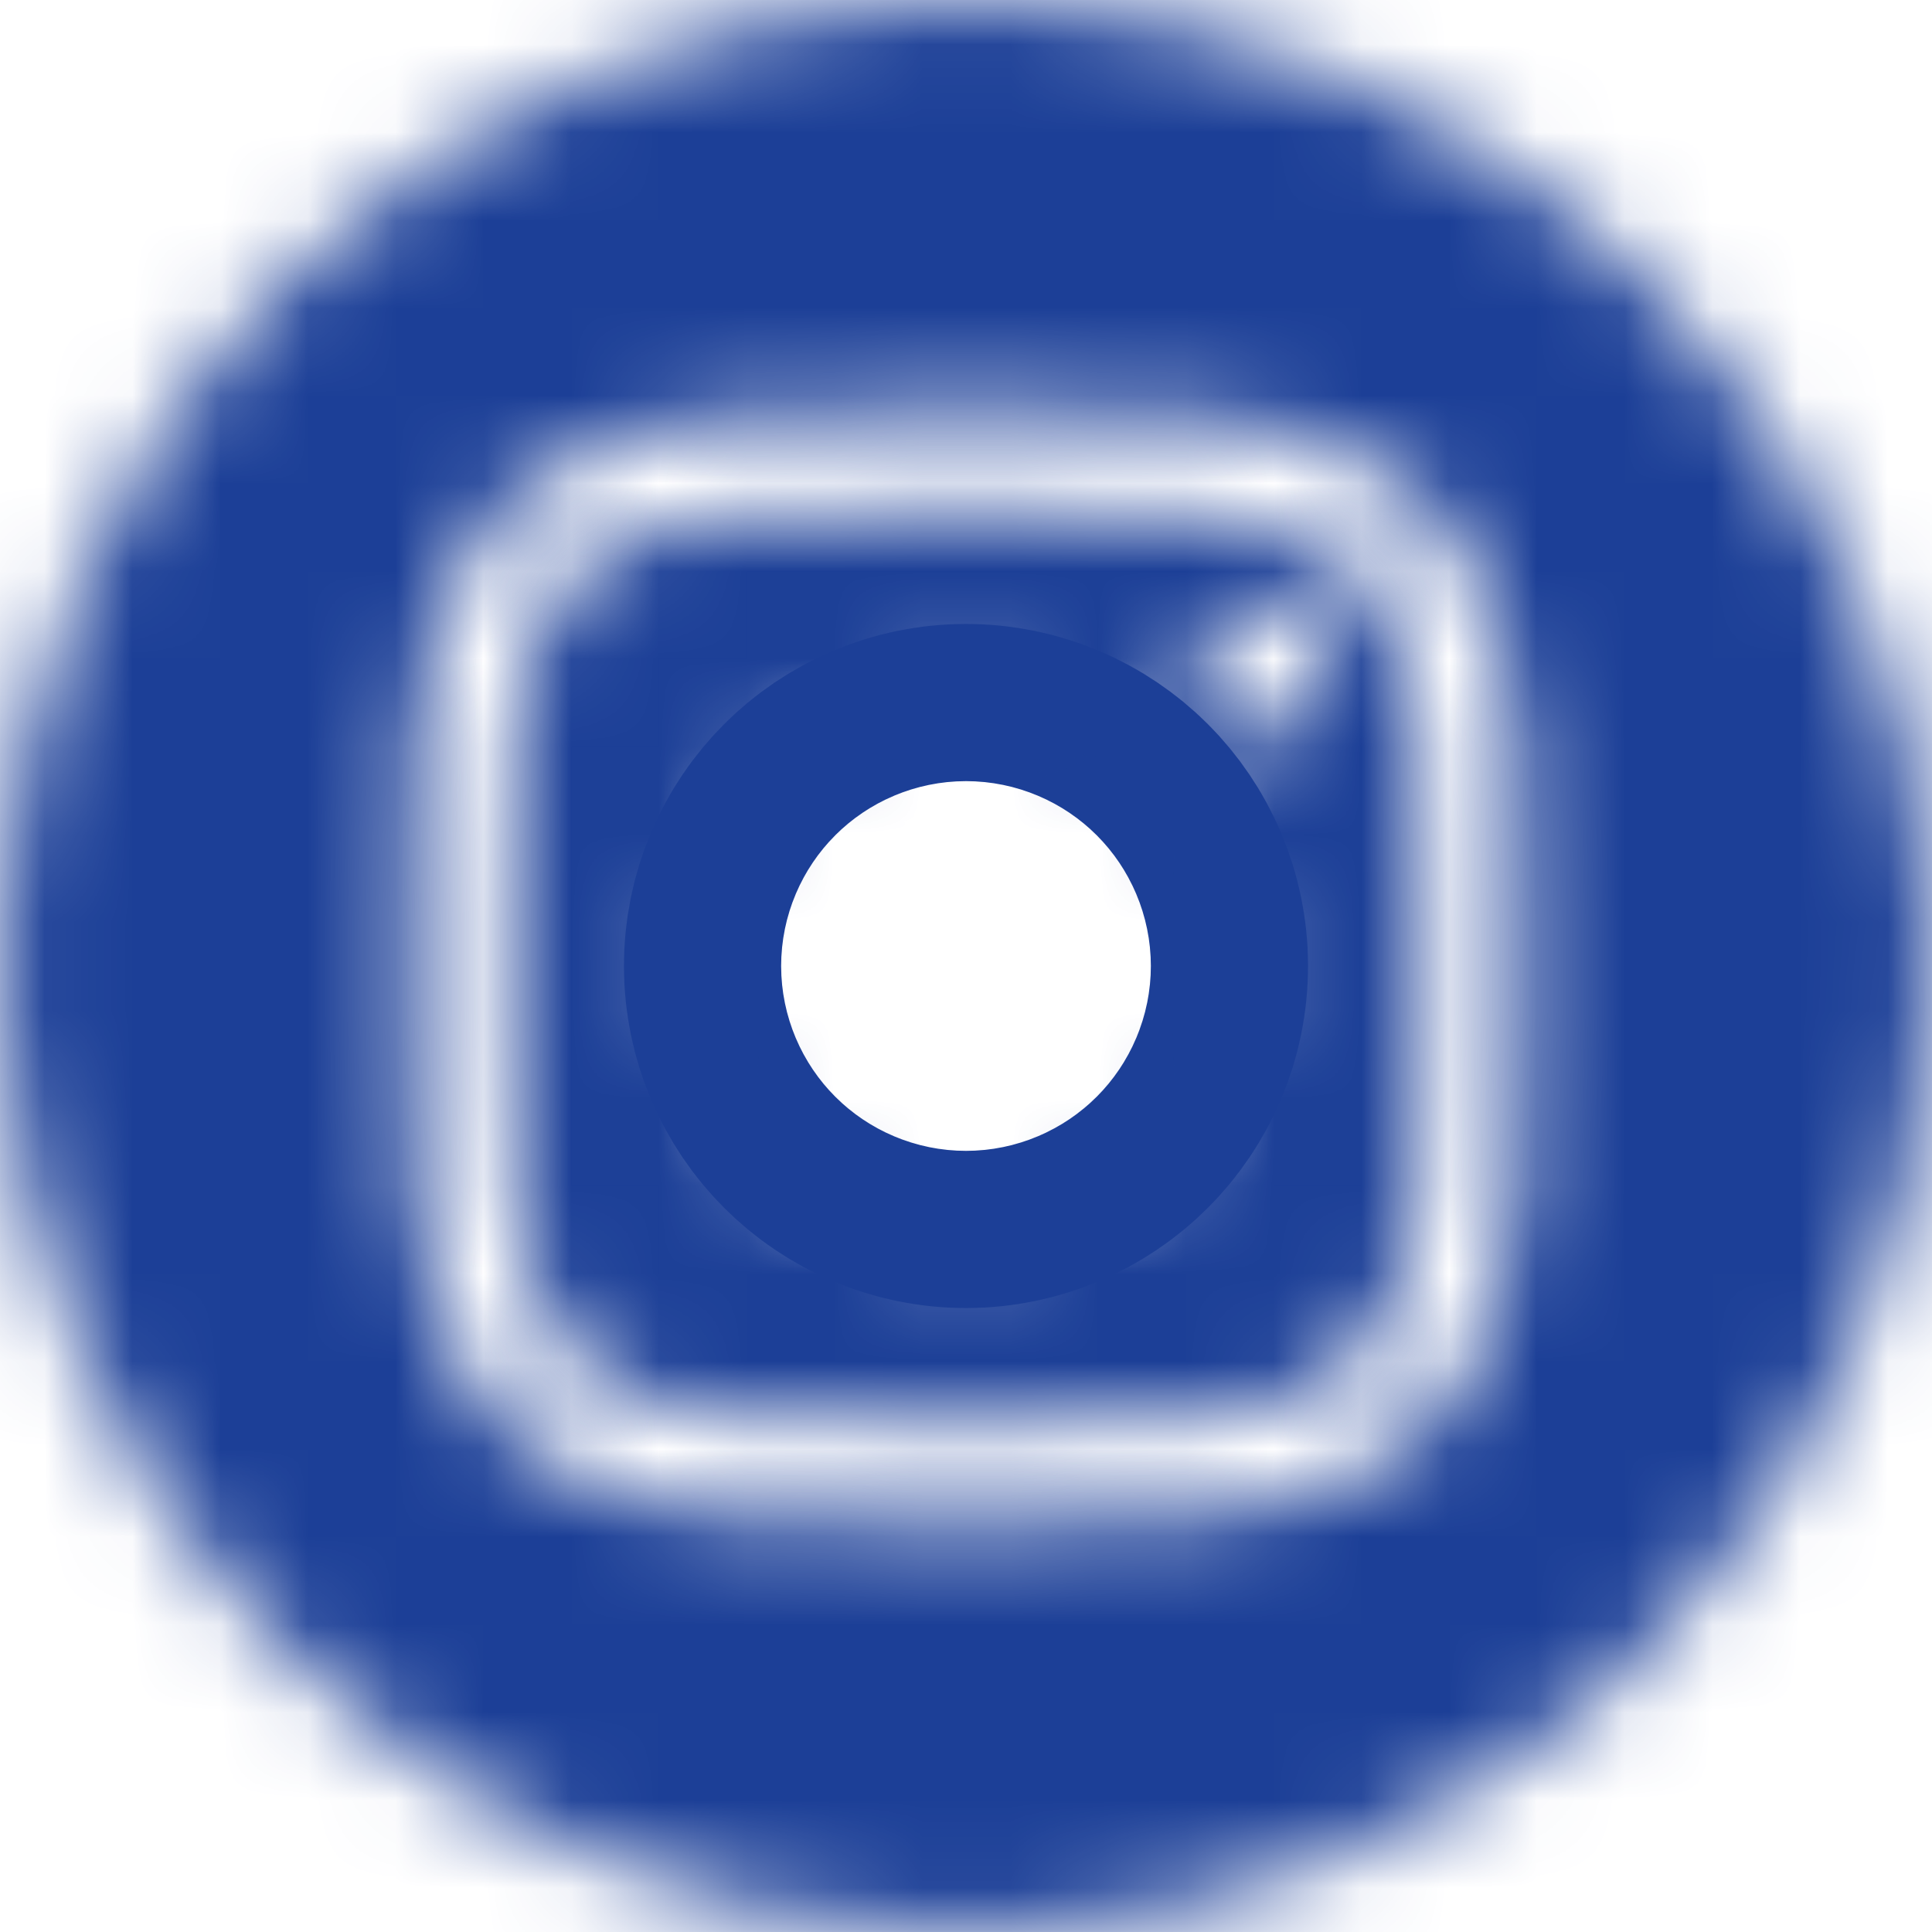 <svg width="22" height="22" viewBox="0 0 22 22" fill="none" xmlns="http://www.w3.org/2000/svg">
<path d="M10.105 11C10.105 10.506 10.506 10.105 11 10.105C11.494 10.105 11.895 10.506 11.895 11C11.895 11.494 11.494 11.895 11 11.895C10.506 11.895 10.105 11.494 10.105 11Z" stroke="#1C3F97" stroke-width="6"/>
<mask id="path-2-inside-1_292:42" fill="white">
<path d="M15.924 7.274C15.823 7 15.661 6.752 15.451 6.548C15.248 6.338 15 6.177 14.725 6.076C14.503 5.989 14.168 5.886 13.552 5.858C12.886 5.828 12.687 5.821 11 5.821C9.313 5.821 9.114 5.828 8.448 5.858C7.832 5.886 7.497 5.989 7.275 6.076C7 6.177 6.752 6.338 6.549 6.548C6.339 6.752 6.177 7 6.076 7.274C5.989 7.497 5.887 7.831 5.859 8.447C5.828 9.113 5.822 9.313 5.822 11C5.822 12.686 5.828 12.886 5.859 13.552C5.887 14.168 5.989 14.502 6.076 14.725C6.177 14.999 6.339 15.247 6.548 15.451C6.752 15.661 7 15.822 7.275 15.924C7.497 16.01 7.832 16.113 8.448 16.141C9.114 16.172 9.313 16.178 11 16.178C12.687 16.178 12.886 16.172 13.552 16.141C14.168 16.113 14.503 16.01 14.725 15.924C15.276 15.711 15.711 15.276 15.924 14.725C16.01 14.502 16.113 14.168 16.142 13.552C16.172 12.886 16.178 12.686 16.178 11C16.178 9.313 16.172 9.113 16.142 8.447C16.113 7.831 16.011 7.497 15.924 7.274ZM11 14.243C9.209 14.243 7.756 12.791 7.756 10.999C7.756 9.208 9.209 7.756 11 7.756C12.791 7.756 14.243 9.208 14.243 10.999C14.243 12.791 12.791 14.243 11 14.243ZM14.372 8.386C13.953 8.386 13.614 8.046 13.614 7.628C13.614 7.209 13.953 6.87 14.372 6.87C14.79 6.87 15.13 7.209 15.13 7.628C15.13 8.046 14.79 8.386 14.372 8.386Z"/>
</mask>
<path d="M15.451 6.548L11.147 10.728L11.208 10.791L11.271 10.852L15.451 6.548ZM14.725 6.076L12.553 11.669L12.601 11.687L12.649 11.705L14.725 6.076ZM13.552 5.858L13.279 11.852L13.28 11.852L13.552 5.858ZM8.448 5.858L8.174 -0.136L8.173 -0.136L8.448 5.858ZM7.275 6.076L9.351 11.705L9.4 11.687L9.448 11.668L7.275 6.076ZM6.549 6.548L10.729 10.852L10.793 10.79L10.854 10.726L6.549 6.548ZM6.076 7.274L11.669 9.447L11.687 9.4L11.704 9.354L6.076 7.274ZM5.859 8.447L11.852 8.721L11.852 8.72L5.859 8.447ZM5.859 13.552L11.852 13.279L11.852 13.279L5.859 13.552ZM6.076 14.725L11.704 12.646L11.687 12.599L11.669 12.553L6.076 14.725ZM6.548 15.451L10.852 11.271L10.791 11.208L10.729 11.147L6.548 15.451ZM7.275 15.924L9.451 10.332L9.401 10.313L9.351 10.294L7.275 15.924ZM8.448 16.141L8.721 10.147L8.72 10.147L8.448 16.141ZM13.552 16.141L13.28 10.147L13.279 10.147L13.552 16.141ZM14.725 15.924L12.566 10.326L12.558 10.329L12.549 10.332L14.725 15.924ZM15.924 14.725L10.331 12.553L10.326 12.566L15.924 14.725ZM16.142 13.552L22.135 13.827L22.135 13.825L16.142 13.552ZM16.142 8.447L10.148 8.72L10.148 8.721L16.142 8.447ZM15.13 7.628L21.13 7.63V7.628H15.13ZM21.553 5.197C21.141 4.082 20.485 3.072 19.632 2.244L11.271 10.852C10.838 10.431 10.504 9.918 10.295 9.352L21.553 5.197ZM19.756 2.368C18.928 1.515 17.919 0.858 16.801 0.446L12.649 11.705C12.081 11.495 11.568 11.161 11.147 10.728L19.756 2.368ZM16.897 0.483C16.078 0.164 15.103 -0.077 13.825 -0.136L13.28 11.852C13.301 11.853 13.21 11.85 13.039 11.814C12.954 11.796 12.864 11.773 12.77 11.744C12.676 11.715 12.6 11.687 12.553 11.669L16.897 0.483ZM13.826 -0.136C13.021 -0.172 12.713 -0.179 11 -0.179V11.821C11.85 11.821 12.275 11.823 12.564 11.828C12.818 11.832 12.964 11.838 13.279 11.852L13.826 -0.136ZM11 -0.179C9.288 -0.179 8.979 -0.172 8.174 -0.136L8.721 11.852C9.035 11.838 9.181 11.832 9.435 11.828C9.725 11.823 10.15 11.821 11 11.821V-0.179ZM8.173 -0.136C6.897 -0.077 5.921 0.164 5.101 0.483L9.448 11.668C9.401 11.687 9.325 11.715 9.23 11.744C9.137 11.772 9.046 11.796 8.961 11.814C8.791 11.85 8.7 11.853 8.722 11.852L8.173 -0.136ZM5.199 0.446C4.083 0.858 3.072 1.515 2.243 2.37L10.854 10.726C10.432 11.162 9.918 11.496 9.351 11.705L5.199 0.446ZM2.368 2.244C1.516 3.072 0.86 4.08 0.448 5.195L11.704 9.354C11.495 9.92 11.162 10.432 10.729 10.852L2.368 2.244ZM0.483 5.102C0.165 5.921 -0.077 6.897 -0.135 8.174L11.852 8.72C11.853 8.698 11.851 8.79 11.814 8.96C11.796 9.045 11.773 9.136 11.744 9.229C11.715 9.323 11.687 9.399 11.669 9.447L0.483 5.102ZM-0.135 8.174C-0.172 8.978 -0.178 9.286 -0.178 11H11.822C11.822 10.15 11.823 9.725 11.828 9.435C11.832 9.182 11.838 9.036 11.852 8.721L-0.135 8.174ZM-0.178 11C-0.178 12.713 -0.172 13.021 -0.135 13.825L11.852 13.279C11.838 12.964 11.832 12.818 11.828 12.564C11.823 12.274 11.822 11.849 11.822 11H-0.178ZM-0.135 13.825C-0.077 15.103 0.165 16.078 0.483 16.897L11.669 12.553C11.687 12.6 11.715 12.675 11.744 12.77C11.773 12.863 11.796 12.954 11.814 13.039C11.851 13.21 11.853 13.301 11.852 13.279L-0.135 13.825ZM0.448 16.804C0.859 17.917 1.514 18.926 2.368 19.755L10.729 11.147C11.163 11.569 11.496 12.081 11.704 12.646L0.448 16.804ZM2.244 19.631C3.072 20.484 4.081 21.141 5.199 21.553L9.351 10.294C9.919 10.504 10.432 10.838 10.852 11.271L2.244 19.631ZM5.099 21.515C5.921 21.835 6.898 22.077 8.175 22.135L8.72 10.147C8.698 10.146 8.79 10.149 8.961 10.185C9.046 10.204 9.137 10.227 9.231 10.256C9.326 10.285 9.403 10.313 9.451 10.332L5.099 21.515ZM8.174 22.135C8.979 22.172 9.288 22.178 11 22.178V10.178C10.15 10.178 9.725 10.176 9.435 10.172C9.181 10.168 9.035 10.162 8.721 10.147L8.174 22.135ZM11 22.178C12.712 22.178 13.021 22.172 13.826 22.135L13.279 10.147C12.965 10.162 12.819 10.168 12.565 10.172C12.275 10.176 11.85 10.178 11 10.178V22.178ZM13.825 22.135C15.102 22.077 16.079 21.835 16.901 21.515L12.549 10.332C12.597 10.313 12.674 10.285 12.768 10.256C12.863 10.227 12.954 10.204 13.039 10.185C13.21 10.149 13.301 10.146 13.28 10.147L13.825 22.135ZM16.884 21.522C19.016 20.7 20.7 19.015 21.522 16.884L10.326 12.566C10.723 11.536 11.537 10.723 12.566 10.326L16.884 21.522ZM21.517 16.897C21.835 16.078 22.077 15.104 22.135 13.827L10.148 13.278C10.147 13.3 10.149 13.209 10.186 13.038C10.204 12.954 10.227 12.863 10.256 12.769C10.285 12.675 10.313 12.6 10.331 12.553L21.517 16.897ZM22.135 13.825C22.172 13.02 22.178 12.712 22.178 11H10.178C10.178 11.85 10.177 12.275 10.172 12.565C10.168 12.818 10.162 12.964 10.148 13.279L22.135 13.825ZM22.178 11C22.178 9.288 22.172 8.979 22.135 8.174L10.148 8.721C10.162 9.035 10.168 9.181 10.172 9.435C10.177 9.724 10.178 10.15 10.178 11H22.178ZM22.135 8.174C22.077 6.897 21.835 5.921 21.515 5.098L10.332 9.45C10.314 9.402 10.286 9.326 10.256 9.231C10.227 9.137 10.204 9.046 10.186 8.961C10.149 8.79 10.147 8.698 10.148 8.72L22.135 8.174ZM11 8.243C12.522 8.243 13.756 9.477 13.756 10.999H1.756C1.756 16.105 5.895 20.243 11 20.243V8.243ZM13.756 10.999C13.756 12.522 12.522 13.756 11 13.756V1.756C5.895 1.756 1.756 5.894 1.756 10.999H13.756ZM11 13.756C9.478 13.756 8.243 12.522 8.243 10.999H20.244C20.244 5.894 16.105 1.756 11 1.756V13.756ZM8.243 10.999C8.243 9.477 9.478 8.243 11 8.243V20.243C16.105 20.243 20.244 16.105 20.244 10.999H8.243ZM14.372 2.386C17.267 2.386 19.614 4.733 19.614 7.628H7.614C7.614 11.36 10.639 14.386 14.372 14.386V2.386ZM19.614 7.628C19.614 10.523 17.267 12.87 14.372 12.87V0.87C10.639 0.87 7.614 3.896 7.614 7.628H19.614ZM14.372 12.87C11.477 12.87 9.13 10.523 9.13 7.628H21.13C21.13 3.896 18.104 0.87 14.372 0.87V12.87ZM9.13 7.625C9.131 4.734 11.474 2.386 14.372 2.386V14.386C18.106 14.386 21.128 11.358 21.13 7.63L9.13 7.625Z" fill="#1C3F97" mask="url(#path-2-inside-1_292:42)"/>
<mask id="path-4-inside-2_292:42" fill="white">
<path d="M11 0C4.926 0 0 4.926 0 11C0 17.074 4.926 22 11 22C17.074 22 22 17.074 22 11C22 4.926 17.074 0 11 0ZM17.278 13.604C17.248 14.277 17.141 14.736 16.985 15.137C16.657 15.986 15.986 16.657 15.137 16.985C14.736 17.141 14.277 17.248 13.604 17.278C12.931 17.309 12.716 17.316 11 17.316C9.285 17.316 9.07 17.309 8.396 17.278C7.724 17.248 7.264 17.141 6.863 16.985C6.441 16.826 6.059 16.578 5.744 16.256C5.423 15.941 5.174 15.559 5.015 15.137C4.859 14.736 4.752 14.277 4.722 13.604C4.691 12.931 4.684 12.715 4.684 11C4.684 9.285 4.691 9.069 4.722 8.396C4.752 7.723 4.859 7.264 5.015 6.863C5.174 6.441 5.422 6.059 5.744 5.744C6.059 5.422 6.441 5.174 6.863 5.015C7.264 4.859 7.723 4.752 8.396 4.722C9.069 4.691 9.285 4.684 11 4.684C12.715 4.684 12.931 4.691 13.604 4.722C14.277 4.752 14.736 4.859 15.137 5.015C15.559 5.174 15.941 5.422 16.256 5.744C16.578 6.059 16.826 6.441 16.985 6.863C17.141 7.264 17.248 7.723 17.279 8.396C17.309 9.069 17.316 9.285 17.316 11C17.316 12.715 17.309 12.931 17.278 13.604Z"/>
</mask>
<path d="M16.985 15.137L11.392 12.965L11.389 12.973L16.985 15.137ZM15.137 16.985L12.973 11.389L12.964 11.392L15.137 16.985ZM13.604 17.278L13.878 23.272L13.878 23.272L13.604 17.278ZM8.396 17.278L8.122 23.272L8.123 23.272L8.396 17.278ZM6.863 16.985L9.036 11.392L9.006 11.38L8.975 11.369L6.863 16.985ZM5.744 16.256L10.025 12.053L9.987 12.013L9.947 11.975L5.744 16.256ZM5.015 15.137L10.631 13.024L10.62 12.994L10.608 12.964L5.015 15.137ZM4.722 13.604L10.716 13.332L10.716 13.328L4.722 13.604ZM4.722 8.396L10.715 8.671L10.716 8.668L4.722 8.396ZM5.015 6.863L10.608 9.035L10.619 9.006L10.631 8.976L5.015 6.863ZM5.744 5.744L9.946 10.027L9.987 9.987L10.027 9.946L5.744 5.744ZM6.863 5.015L8.976 10.631L9.006 10.62L9.035 10.608L6.863 5.015ZM8.396 4.722L8.123 -1.272L8.122 -1.272L8.396 4.722ZM13.604 4.722L13.329 10.716L13.332 10.716L13.604 4.722ZM15.137 5.015L12.967 10.609L12.995 10.62L13.024 10.631L15.137 5.015ZM16.256 5.744L11.975 9.947L12.013 9.986L12.052 10.024L16.256 5.744ZM16.985 6.863L11.368 8.974L11.38 9.006L11.393 9.037L16.985 6.863ZM17.279 8.396L23.272 8.123L23.272 8.122L17.279 8.396ZM11 -6C1.612 -6 -6 1.612 -6 11H6C6 8.239 8.239 6 11 6V-6ZM-6 11C-6 20.388 1.612 28 11 28V16C8.239 16 6 13.761 6 11H-6ZM11 28C20.388 28 28 20.388 28 11H16C16 13.761 13.761 16 11 16V28ZM28 11C28 1.612 20.388 -6 11 -6V6C13.761 6 16 8.239 16 11H28ZM11.284 13.332C11.281 13.412 11.277 13.386 11.296 13.29C11.306 13.242 11.319 13.187 11.337 13.126C11.355 13.065 11.374 13.01 11.392 12.965L22.578 17.31C22.997 16.23 23.216 15.12 23.272 13.877L11.284 13.332ZM11.389 12.973C11.67 12.245 12.245 11.67 12.973 11.389L17.302 22.581C19.726 21.643 21.643 19.726 22.581 17.302L11.389 12.973ZM12.964 11.392C13.01 11.374 13.065 11.355 13.126 11.337C13.188 11.319 13.243 11.306 13.29 11.296C13.386 11.277 13.411 11.281 13.33 11.285L13.878 23.272C15.119 23.215 16.23 22.997 17.311 22.577L12.964 11.392ZM13.331 11.284C12.794 11.309 12.685 11.316 11 11.316V23.316C12.746 23.316 13.068 23.309 13.878 23.272L13.331 11.284ZM11 11.316C9.315 11.316 9.206 11.309 8.669 11.284L8.123 23.272C8.933 23.309 9.254 23.316 11 23.316V11.316ZM8.67 11.285C8.589 11.281 8.614 11.277 8.71 11.296C8.757 11.306 8.813 11.319 8.874 11.337C8.935 11.355 8.99 11.374 9.036 11.392L4.689 22.577C5.771 22.997 6.881 23.215 8.122 23.272L8.67 11.285ZM8.975 11.369C9.371 11.518 9.73 11.751 10.025 12.053L1.462 20.459C2.389 21.404 3.511 22.134 4.75 22.601L8.975 11.369ZM9.947 11.975C10.249 12.271 10.482 12.63 10.631 13.024L-0.6 17.251C-0.134 18.488 0.596 19.61 1.541 20.538L9.947 11.975ZM10.608 12.964C10.626 13.01 10.645 13.065 10.663 13.126C10.681 13.187 10.694 13.242 10.704 13.29C10.723 13.386 10.719 13.412 10.716 13.332L-1.272 13.877C-1.215 15.12 -0.997 16.231 -0.577 17.311L10.608 12.964ZM10.716 13.328C10.691 12.793 10.684 12.687 10.684 11H-1.316C-1.316 12.744 -1.309 13.068 -1.272 13.88L10.716 13.328ZM10.684 11C10.684 9.313 10.691 9.206 10.715 8.671L-1.272 8.121C-1.309 8.933 -1.316 9.256 -1.316 11H10.684ZM10.716 8.668C10.719 8.588 10.723 8.613 10.704 8.709C10.694 8.757 10.681 8.812 10.663 8.873C10.645 8.935 10.626 8.99 10.608 9.035L-0.578 4.69C-0.998 5.771 -1.216 6.882 -1.272 8.124L10.716 8.668ZM10.631 8.976C10.482 9.372 10.248 9.73 9.946 10.027L1.542 1.461C0.597 2.388 -0.134 3.511 -0.6 4.749L10.631 8.976ZM10.027 9.946C9.729 10.249 9.37 10.482 8.976 10.631L4.749 -0.6C3.512 -0.135 2.389 0.596 1.461 1.542L10.027 9.946ZM9.035 10.608C8.99 10.626 8.935 10.645 8.874 10.663C8.813 10.681 8.757 10.694 8.71 10.704C8.614 10.723 8.589 10.719 8.67 10.715L8.122 -1.272C6.881 -1.215 5.771 -0.997 4.69 -0.578L9.035 10.608ZM8.669 10.716C9.206 10.691 9.315 10.684 11 10.684V-1.316C9.254 -1.316 8.933 -1.309 8.123 -1.272L8.669 10.716ZM11 10.684C11.863 10.684 12.299 10.686 12.596 10.69C12.858 10.695 13.01 10.701 13.329 10.716L13.879 -1.272C13.068 -1.309 12.745 -1.316 11 -1.316V10.684ZM13.332 10.716C13.412 10.719 13.387 10.723 13.291 10.704C13.244 10.695 13.188 10.681 13.128 10.663C13.067 10.645 13.012 10.626 12.967 10.609L17.308 -0.579C16.229 -0.997 15.119 -1.216 13.877 -1.272L13.332 10.716ZM13.024 10.631C12.628 10.482 12.27 10.248 11.975 9.947L20.538 1.541C19.611 0.597 18.49 -0.134 17.251 -0.6L13.024 10.631ZM12.052 10.024C11.752 9.73 11.518 9.372 11.368 8.974L22.601 4.751C22.134 3.51 21.403 2.389 20.461 1.463L12.052 10.024ZM11.393 9.037C11.375 8.991 11.355 8.936 11.337 8.875C11.319 8.813 11.306 8.758 11.296 8.71C11.277 8.614 11.281 8.589 11.285 8.67L23.272 8.122C23.215 6.881 22.997 5.77 22.577 4.688L11.393 9.037ZM11.285 8.669C11.309 9.206 11.316 9.314 11.316 11H23.316C23.316 9.256 23.309 8.933 23.272 8.123L11.285 8.669ZM11.316 11C11.316 12.687 11.309 12.794 11.285 13.329L23.272 13.879C23.309 13.067 23.316 12.744 23.316 11H11.316Z" fill="#1C3F97" mask="url(#path-4-inside-2_292:42)"/>
</svg>
